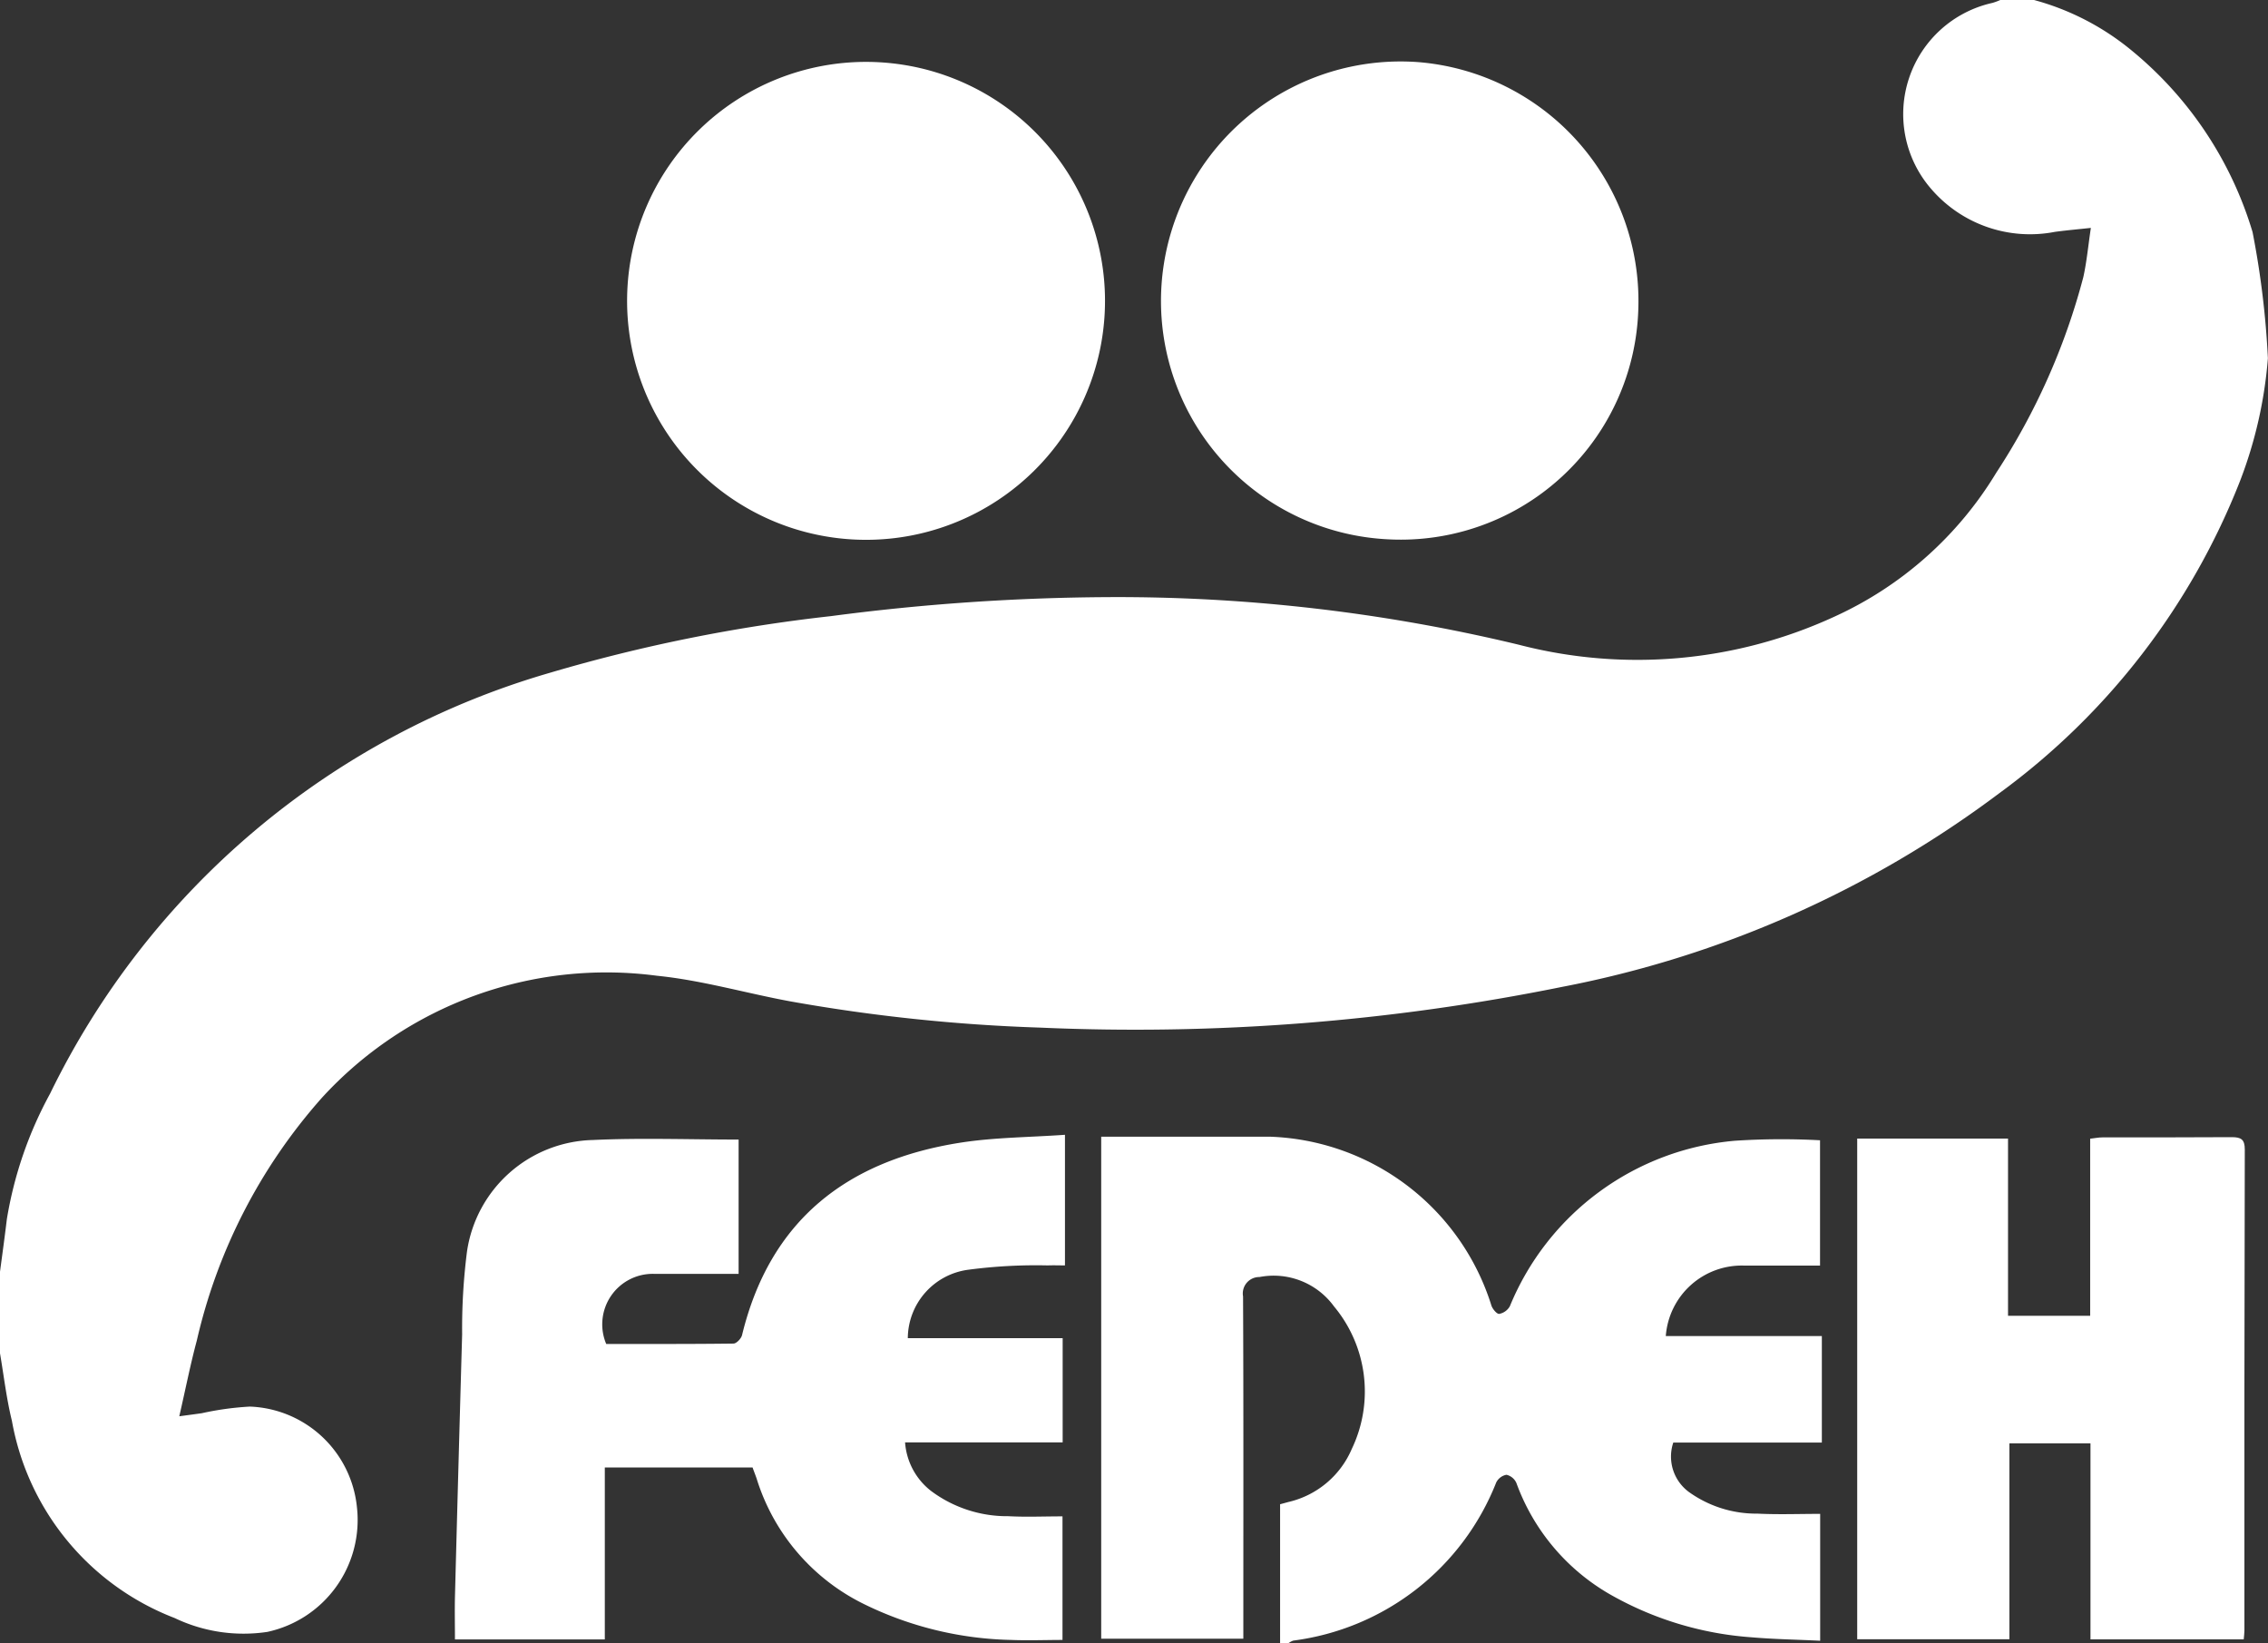 <svg xmlns="http://www.w3.org/2000/svg" xmlns:xlink="http://www.w3.org/1999/xlink" width="66.258" height="48" viewBox="0 0 66.258 48"><rect x="0" y="0" width="66.258" height="48" fill="#333333" stroke="none"/><defs><clipPath id="a"><path d="M0,11.447H66.258v-48H0Z" transform="translate(0 36.553)" fill="#fff"/></clipPath></defs><g transform="translate(0 36.553)"><g transform="translate(0 -36.553)" clip-path="url(#a)"><g transform="translate(0 0)"><path d="M0,8.86c.068-.511.139-1.022.2-1.534A11.533,11.533,0,0,1,1.463,3.658,23.51,23.51,0,0,1,16.042-8.63a47.458,47.458,0,0,1,8.234-1.662,64.132,64.132,0,0,1,8.1-.555A50.062,50.062,0,0,1,44.373-9.456a13.762,13.762,0,0,0,9.23-.826,10.7,10.7,0,0,0,4.717-4.2,19.438,19.438,0,0,0,2.542-5.71c.1-.449.142-.913.221-1.441-.393.042-.725.071-1.054.116A3.809,3.809,0,0,1,56.4-22.793a3.329,3.329,0,0,1,1.811-5.414,1.8,1.8,0,0,0,.226-.084h.986a7.585,7.585,0,0,1,2.848,1.472,10.9,10.9,0,0,1,3.536,5.308,25.688,25.688,0,0,1,.448,3.686,12.737,12.737,0,0,1-.815,3.588,20.6,20.6,0,0,1-7.025,9.113A31.015,31.015,0,0,1,45.621.542,62.8,62.8,0,0,1,30.394,1.729a50.818,50.818,0,0,1-7.3-.766c-1.3-.239-2.59-.618-3.9-.749a11.262,11.262,0,0,0-9.8,3.576A16.088,16.088,0,0,0,5.75,10.87c-.188.7-.33,1.421-.512,2.213.289-.039.471-.063.654-.089A8.718,8.718,0,0,1,7.3,12.8a3.266,3.266,0,0,1,3.127,2.935,3.344,3.344,0,0,1-2.618,3.647A4.668,4.668,0,0,1,5.1,18.976a7.6,7.6,0,0,1-4.752-5.76C.189,12.568.112,11.9,0,11.243Z" transform="translate(0 28.291)" fill="#fff"/></g><g transform="translate(32.171 33.205)"><path d="M1.246,3.528V-.528l.243-.066A2.666,2.666,0,0,0,3.341-2.145,3.882,3.882,0,0,0,2.82-6.309,2.18,2.18,0,0,0,.644-7.166.481.481,0,0,0,.164-6.6C.179-3.438.172-.275.172,2.889V3.4H-3.98V-11.266H-3.5c1.479,0,2.959,0,4.437,0A7.034,7.034,0,0,1,7.416-6.344c.029.105.162.263.231.255a.453.453,0,0,0,.311-.223,7.843,7.843,0,0,1,6.574-4.835,20.917,20.917,0,0,1,2.488-.014V-7.5c-.742,0-1.477,0-2.213,0a2.225,2.225,0,0,0-2.293,2.059h4.559V-2.33H12.733a1.284,1.284,0,0,0,.462,1.448,3.381,3.381,0,0,0,2,.628c.6.03,1.2.007,1.829.007V3.459c-.675-.033-1.339-.043-2-.1a9.732,9.732,0,0,1-4.16-1.266A6.186,6.186,0,0,1,8.151-1.145a.42.42,0,0,0-.292-.244.418.418,0,0,0-.3.227A7.391,7.391,0,0,1,1.632,3.455a.509.509,0,0,0-.139.074Z" transform="translate(3.98 11.267)" fill="#fff"/></g><g transform="translate(18.323 1.808)"><path d="M1.669,0a6.981,6.981,0,1,1-7,6.822A6.981,6.981,0,0,1,1.669,0" transform="translate(5.33 0)" fill="#fff"/></g><g transform="translate(33.918 1.799)"><path d="M3.326,1.71A6.944,6.944,0,0,1-4.011,8.494a6.972,6.972,0,0,1-6.608-7.115A7,7,0,0,1-3.1-5.445,7,7,0,0,1,3.326,1.71" transform="translate(10.62 5.461)" fill="#fff"/></g><g transform="translate(13.287 33.151)"><path d="M3.137,2.143A1.974,1.974,0,0,0,3.893,3.56,3.715,3.715,0,0,0,6.152,4.3c.516.028,1.036.005,1.584.005v3.61c-.494,0-1,.02-1.5,0a10.23,10.23,0,0,1-4.3-1.048A6.09,6.09,0,0,1-1.2,3.2c-.034-.1-.075-.2-.118-.323H-5.635V7.9h-4.378c0-.407-.009-.825,0-1.24q.1-3.837.21-7.674a17.727,17.727,0,0,1,.141-2.411A3.81,3.81,0,0,1-5.979-6.69c1.4-.066,2.813-.013,4.253-.013v3.924h-2.46A1.475,1.475,0,0,0-5.594-.732c1.23,0,2.474.005,3.718-.011.087,0,.225-.146.25-.246C-.81-4.354,1.451-6.095,4.755-6.612c.993-.155,2.008-.156,3.053-.23v3.816c-.158,0-.327-.007-.5,0A15.032,15.032,0,0,0,4.985-2.9a2.03,2.03,0,0,0-1.768,2H7.741V2.143Z" transform="translate(10.017 6.842)" fill="#fff"/></g><g transform="translate(54.257 33.22)"><path d="M1.625,2.133H-.744V7.856H-5.19V-6.771H-.784v5.178h2.4V-6.767c.144-.016.248-.038.353-.038,1.261,0,2.52,0,3.781-.007.274,0,.383.063.383.362Q6.116.578,6.122,7.6c0,.08-.012.159-.02.259H1.625Z" transform="translate(5.19 6.812)" fill="#fff"/></g></g></g></svg>